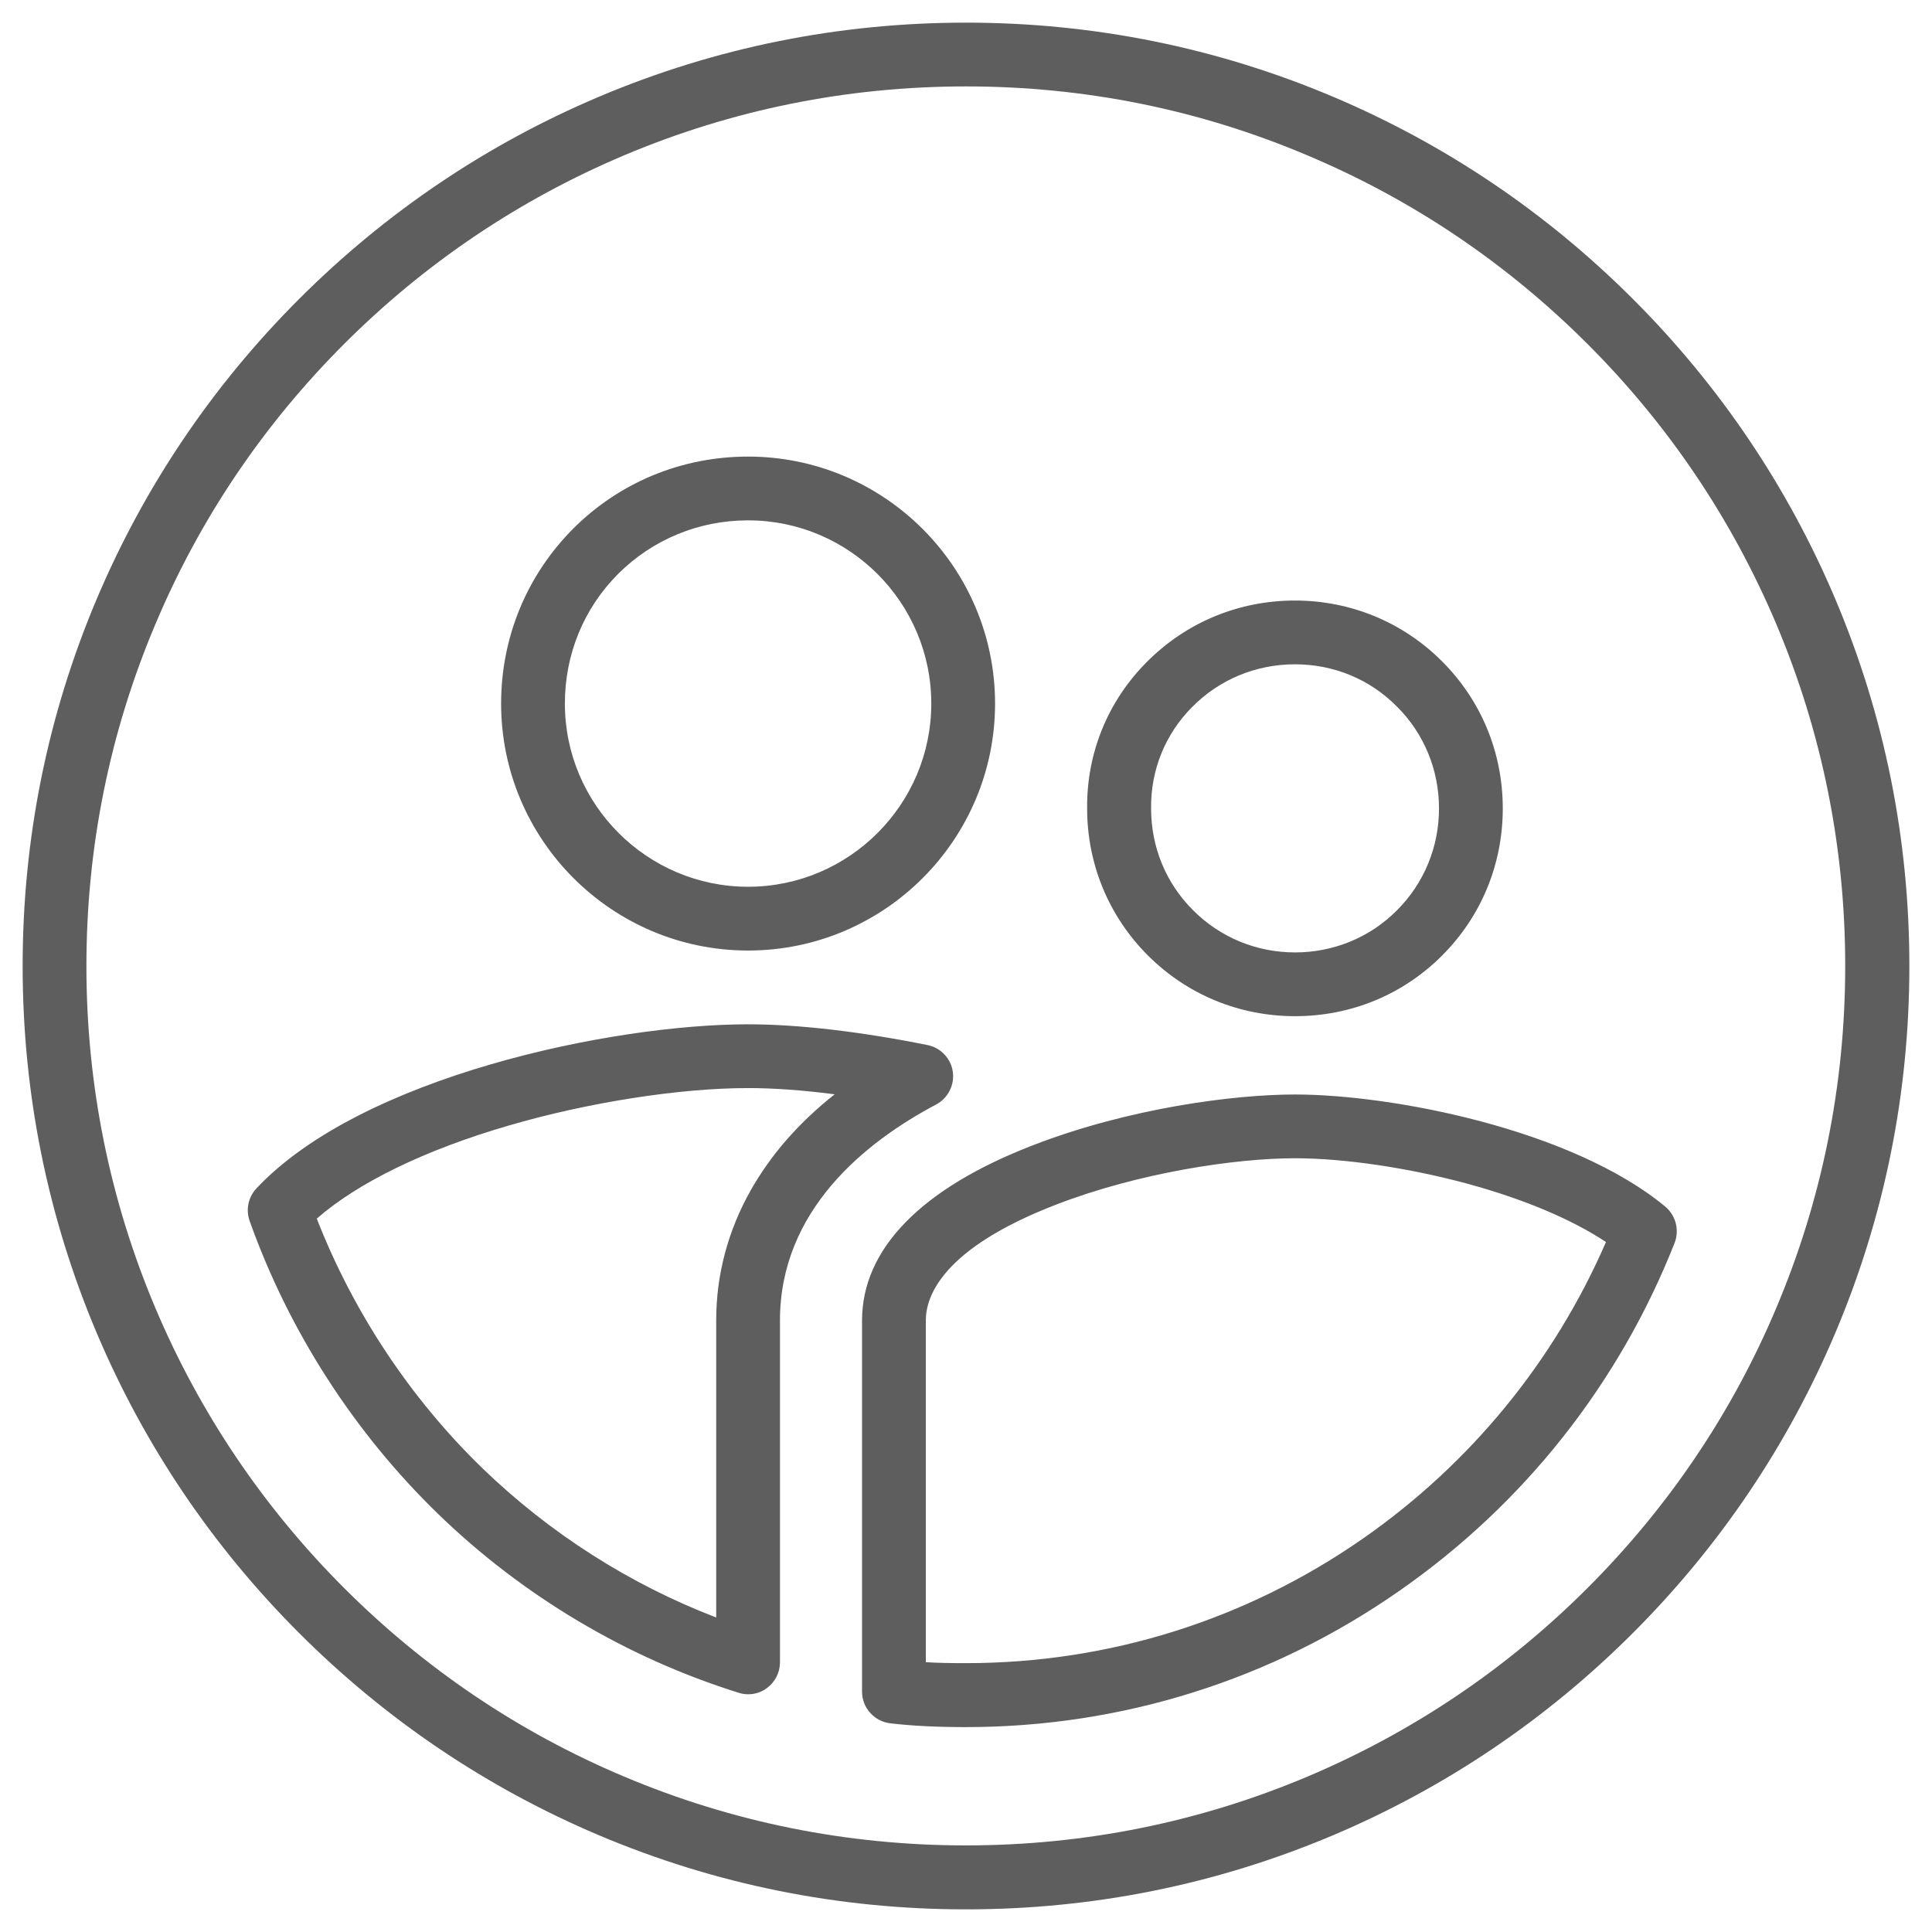 <?xml version="1.0" encoding="utf-8"?>
<!-- Generator: Adobe Illustrator 24.1.0, SVG Export Plug-In . SVG Version: 6.00 Build 0)  -->
<svg version="1.1" xmlns="http://www.w3.org/2000/svg" xmlns:xlink="http://www.w3.org/1999/xlink" x="0px" y="0px"
	 viewBox="0 0 1024 1024" style="enable-background:new 0 0 1024 1024;" xml:space="preserve">
<style type="text/css">
	.st0{fill:#5F5E5E;}
	.st1{fill-rule:evenodd;clip-rule:evenodd;fill:#5F5E5E;}
	.st2{fill:#E30613;}
</style>
<g id="Layer_2">
</g>
<g id="Layer_1">
	<g>
		<path class="st0" d="M512,1012c-67.5,0-132.9-13.2-194.6-39.3c-59.5-25.2-113-61.3-158.9-107.2c-45.9-45.9-82-99.4-107.2-158.9
			C25.2,644.9,12,579.5,12,512s13.2-132.9,39.3-194.6c25.2-59.5,61.3-113,107.2-158.9c45.9-45.9,99.4-82,158.9-107.2
			C379.1,25.2,444.5,12,512,12s132.9,13.2,194.6,39.3c59.5,25.2,113,61.3,158.9,107.2c45.9,45.9,82,99.4,107.2,158.9
			c26.1,61.7,39.3,127.1,39.3,194.6s-13.2,132.9-39.3,194.6c-25.2,59.5-61.3,113-107.2,158.9c-45.9,45.9-99.4,82-158.9,107.2
			C644.9,998.8,579.5,1012,512,1012z M512,45.8c-62.9,0-123.9,12.3-181.4,36.6c-55.5,23.5-105.4,57.1-148.2,99.9
			c-42.8,42.8-76.5,92.7-99.9,148.2C58.1,388.1,45.8,449.1,45.8,512s12.3,123.9,36.6,181.4c23.5,55.5,57.1,105.4,99.9,148.2
			c42.8,42.8,92.7,76.5,148.2,99.9c57.5,24.3,118.5,36.6,181.4,36.6s123.9-12.3,181.4-36.6c55.5-23.5,105.4-57.1,148.2-99.9
			c42.8-42.8,76.5-92.7,99.9-148.2c24.3-57.5,36.6-118.5,36.6-181.4s-12.3-123.9-36.6-181.4c-23.5-55.5-57.1-105.4-99.9-148.2
			c-42.8-42.8-92.7-76.5-148.2-99.9C635.9,58.1,574.9,45.8,512,45.8z M512,915.4c-15.3,0-28-0.6-40.1-2c-8.5-1-15-8.2-15-16.8V699.9
			c0-37.9,31.3-70,90.6-92.9c51.2-19.8,106.8-26.9,138.8-26.9c51.6,0,146.7,18.4,196.3,59.4c5.6,4.7,7.6,12.4,5,19.2
			c-29.4,74.6-79.8,138.4-145.8,184.4C674.1,890.4,594.6,915.4,512,915.4z M490.7,881c6.5,0.4,13.5,0.5,21.3,0.5
			c75.7,0,148.5-22.9,210.5-66.1c56.9-39.7,101.2-93.8,128.7-157.1c-18.2-12.1-43.9-22.9-73.8-31c-31.1-8.4-65.1-13.4-91.1-13.4
			c-31.4,0-82.7,7.6-126.6,24.6c-60.1,23.2-69,48.4-69,61.4V881z M396.5,898c-1.7,0-3.4-0.3-5-0.8c-59.2-18.5-114.3-51.2-159.1-94.6
			c-44.6-43.2-79.2-96.9-100.1-155.5c-2.1-6-0.7-12.6,3.6-17.2c55.6-59.3,188.4-87,260.6-87c26.4,0,59.3,3.8,95.1,11
			c7,1.4,12.4,7.1,13.4,14.1c1,7.1-2.5,14-8.8,17.4c-37.8,20-82.8,56.2-82.8,114.5v181.2c0,5.4-2.6,10.4-6.9,13.6
			C403.6,896.9,400.1,898,396.5,898z M167.9,645.9c19.4,49.7,49.6,95.3,87.9,132.4c35.5,34.3,77.9,61.4,123.8,79V699.9
			c0-24.3,6.2-47.6,18.4-69.2c10.6-18.7,25.4-35.7,44.4-50.7c-17-2.2-32.6-3.3-45.9-3.3c-36.3,0-85,7.6-127,19.9
			C225.2,609.5,189.7,626.8,167.9,645.9z M686.4,538.6c-29.5,0-57.2-11.4-78-32.2c-20.7-20.7-32.2-48.4-32.2-77.9
			c-0.3-29.2,10.9-56.8,31.5-77.5c20.9-21.1,48.8-32.7,78.6-32.7c29.5,0,57.2,11.4,78,32.2c20.8,20.8,32.2,48.4,32.2,78
			s-11.4,57.2-32.2,78S715.9,538.6,686.4,538.6z M686.4,352.1c-20.7,0-40.1,8-54.6,22.7c-14.2,14.3-21.9,33.3-21.7,53.5
			c0,0.1,0,0.1,0,0.2c0,20.5,7.9,39.7,22.3,54c14.4,14.4,33.6,22.3,54,22.3s39.7-7.9,54-22.3c14.4-14.4,22.3-33.6,22.3-54
			s-7.9-39.7-22.3-54C726.1,360,706.9,352.1,686.4,352.1z M396.5,503.8c-72.2,0-130.9-58.7-130.9-130.9c0-35.1,13.6-68,38.2-92.7
			c24.6-24.6,57.6-38.2,92.7-38.2c72.2,0,130.9,58.7,130.9,130.9S468.7,503.8,396.5,503.8z M396.5,275.8
			c-26.1,0-50.5,10.1-68.8,28.3c-18.3,18.3-28.3,42.7-28.3,68.8c0,53.5,43.6,97.1,97.1,97.1s97.1-43.6,97.1-97.1
			S450.1,275.8,396.5,275.8z"/>
	</g>
</g>
</svg>
